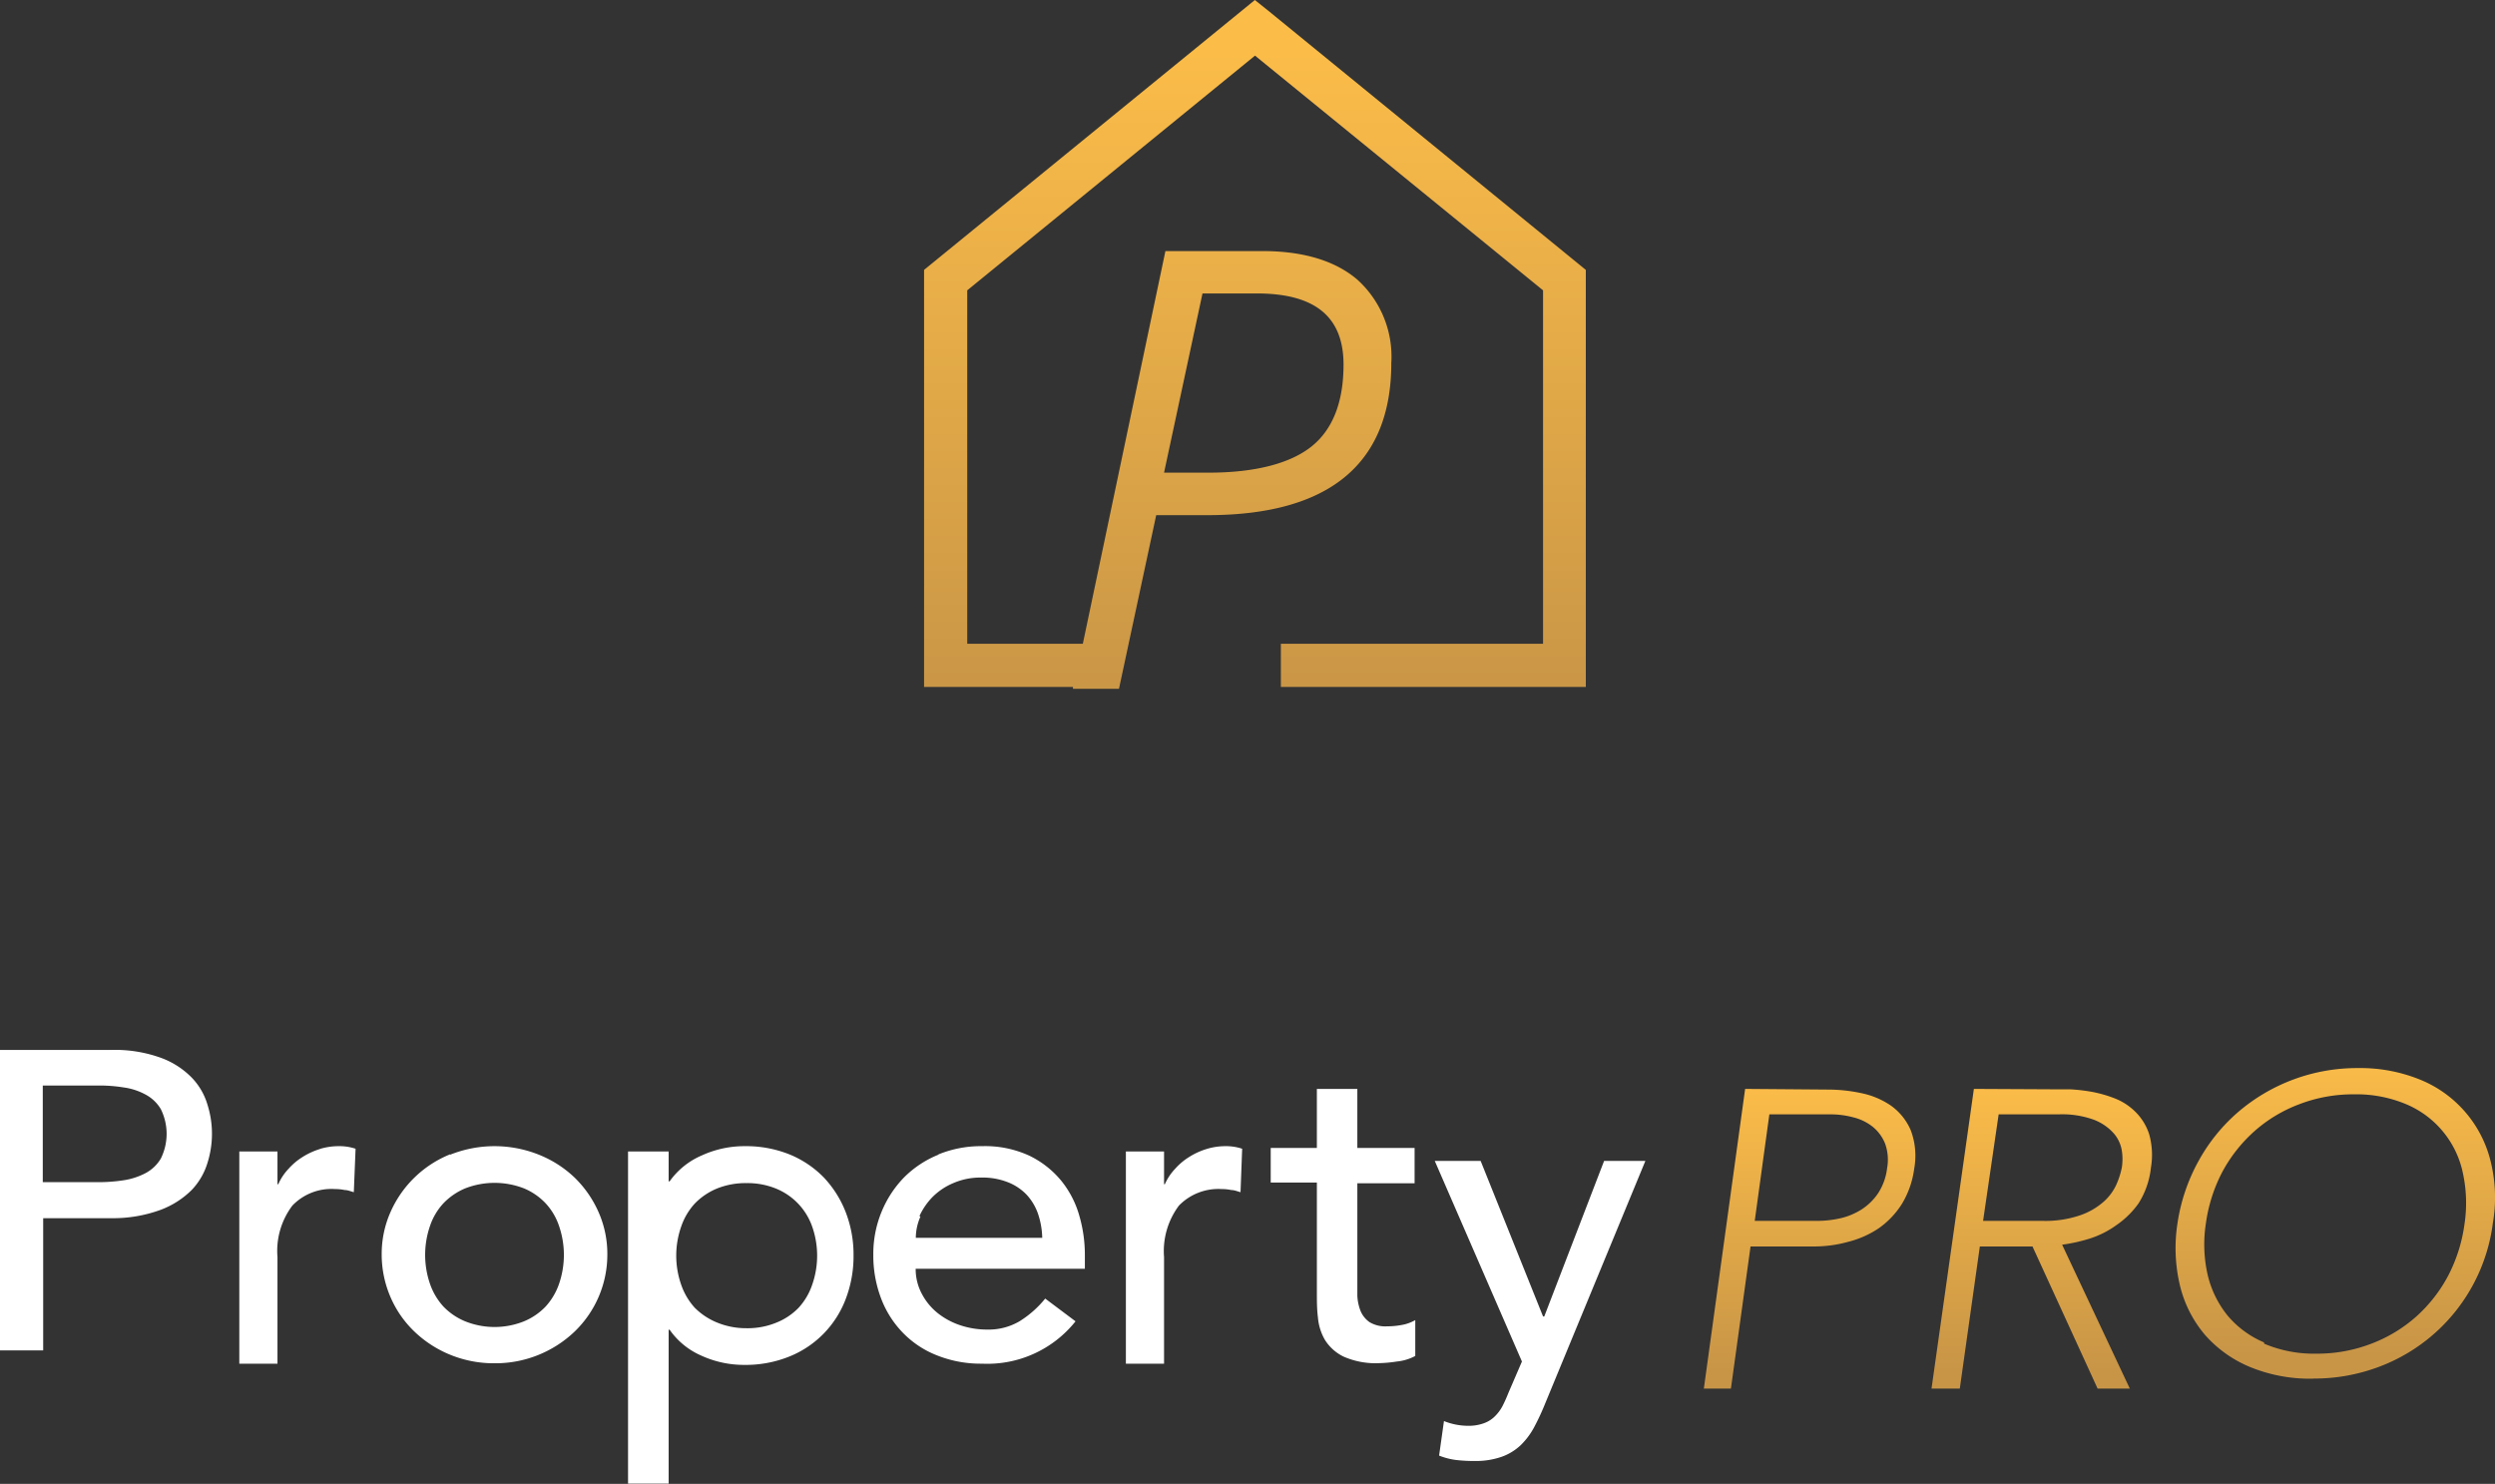 <svg xmlns="http://www.w3.org/2000/svg" xmlns:xlink="http://www.w3.org/1999/xlink" viewBox="0 0 184.33 109.63"><rect x="0" y="0" width="184.33" height="109.63" fill="#333333" stroke="none"/><defs><style>.cls-1{fill:#fff;}.cls-2{fill:url(#linear-gradient);}.cls-3{fill:url(#linear-gradient-2);}.cls-4{fill:url(#linear-gradient-3);}</style><linearGradient id="linear-gradient" x1="318.11" y1="609.78" x2="318.11" y2="609.07" gradientTransform="matrix(44.26, 0, 0, -29.65, -13936.79, 18160.24)" gradientUnits="userSpaceOnUse"><stop offset="0" stop-color="#fbbc48"/><stop offset="1" stop-color="#c89547"/></linearGradient><linearGradient id="linear-gradient-2" x1="313.61" y1="610.03" x2="313.61" y2="609.31" gradientTransform="matrix(31.59, 0, 0, -30.73, -9735.26, 18824.28)" xlink:href="#linear-gradient"/><linearGradient id="linear-gradient-3" x1="324.38" y1="614.72" x2="324.38" y2="614" gradientTransform="matrix(64.95, 0, 0, -67.6, -20975.27, 41559.34)" xlink:href="#linear-gradient"/></defs><title>propertypro</title><g id="Layer_2" data-name="Layer 2"><g id="Layer_1-2" data-name="Layer 1"><path id="a" class="cls-1" d="M0,77.57H8.19a10,10,0,0,1,3.69.58,6.12,6.12,0,0,1,2.29,1.47,4.86,4.86,0,0,1,1.16,2,7.14,7.14,0,0,1,0,4.29,5,5,0,0,1-1.16,2,6.47,6.47,0,0,1-2.29,1.47A10.2,10.2,0,0,1,8.19,90h-5v9.77H0V77.57ZM3.16,80.2v7.14H7.31a12.29,12.29,0,0,0,1.82-.14,5.16,5.16,0,0,0,1.61-.52,2.89,2.89,0,0,0,1.14-1.08,4.11,4.11,0,0,0,0-3.66,2.89,2.89,0,0,0-1.14-1.08,4.69,4.69,0,0,0-1.61-.52,11.07,11.07,0,0,0-1.82-.14Z"/><path id="b" class="cls-1" d="M69.33,85.29a8.28,8.28,0,0,1,3.22-.61,7.79,7.79,0,0,1,3.51.71,7,7,0,0,1,2.35,1.85,7.21,7.21,0,0,1,1.33,2.58,10.35,10.35,0,0,1,.41,2.92v1H67.65a3.85,3.85,0,0,0,.44,1.82A4.51,4.51,0,0,0,69.26,97a5.43,5.43,0,0,0,1.68.91,6.25,6.25,0,0,0,2,.32,4.49,4.49,0,0,0,2.41-.63,7.63,7.63,0,0,0,1.87-1.66l2.24,1.68a8.33,8.33,0,0,1-6.91,3.13,8.72,8.72,0,0,1-3.34-.62,7.12,7.12,0,0,1-2.53-1.69,7.38,7.38,0,0,1-1.6-2.55,8.93,8.93,0,0,1-.56-3.18,8.15,8.15,0,0,1,.61-3.18A8,8,0,0,1,66.78,87a7.63,7.63,0,0,1,2.55-1.69ZM68,89.89a3.89,3.89,0,0,0-.34,1.56H77a5.93,5.93,0,0,0-.31-1.77,4,4,0,0,0-.84-1.41,3.86,3.86,0,0,0-1.4-.93,5.11,5.11,0,0,0-2-.34,5,5,0,0,0-2,.4,4.79,4.79,0,0,0-1.52,1,5,5,0,0,0-1,1.44Z"/><path id="c" class="cls-1" d="M89.14,84.89a5.25,5.25,0,0,0-1.27.58,4.68,4.68,0,0,0-1.05.88,4,4,0,0,0-.76,1.14H86V85.07H83.18v15.68H86V92.88a5.61,5.61,0,0,1,1.1-3.81,4.06,4.06,0,0,1,3.17-1.22,3.23,3.23,0,0,1,.69.07c.23,0,.46.1.69.16l.12-3.21a3.79,3.79,0,0,0-1.25-.19,4.72,4.72,0,0,0-1.38.21Z"/><path id="d" class="cls-1" d="M97.29,80.45v4.36H93.88v2.56h3.41v8.1c0,.63,0,1.26.08,1.88A3.94,3.94,0,0,0,97.89,99a3.34,3.34,0,0,0,1.38,1.23,5.87,5.87,0,0,0,2.64.48,9.7,9.7,0,0,0,1.29-.12,3.64,3.64,0,0,0,1.36-.41V97.53a3.05,3.05,0,0,1-1,.36,5.79,5.79,0,0,1-1.08.1,2.25,2.25,0,0,1-1.3-.31,1.9,1.9,0,0,1-.66-.82,3.47,3.47,0,0,1-.24-1.15q0-.64,0-1.29v-7h4.23V84.81h-4.23V80.45Z"/><path id="e" class="cls-1" d="M118.51,85.77l-4.42,11.49H114l-4.61-11.49H106l6.44,14.82-1,2.32a10.83,10.83,0,0,1-.45,1,3.12,3.12,0,0,1-.58.76,2.18,2.18,0,0,1-.81.49,3.29,3.29,0,0,1-1.16.18,4.84,4.84,0,0,1-1.76-.35l-.36,2.55a5.1,5.1,0,0,0,1.29.33,11.73,11.73,0,0,0,1.33.07,5.84,5.84,0,0,0,2-.31,4,4,0,0,0,1.42-.87,5.44,5.44,0,0,0,1-1.35,18.07,18.07,0,0,0,.81-1.75l7.39-17.89Z"/><path id="h" class="cls-1" d="M23.64,84.89a5.25,5.25,0,0,0-1.27.58,4.68,4.68,0,0,0-1.05.88,4,4,0,0,0-.76,1.14H20.5V85.07H17.68v15.68H20.5V92.88a5.56,5.56,0,0,1,1.1-3.81,4,4,0,0,1,3.17-1.22,3.3,3.3,0,0,1,.69.07c.23,0,.45.1.68.16l.13-3.21A3.79,3.79,0,0,0,25,84.68a4.72,4.72,0,0,0-1.38.21Z"/><path id="i" class="cls-1" d="M33.26,85.31a8.83,8.83,0,0,1,6.55,0A8.25,8.25,0,0,1,42.45,87a8.11,8.11,0,0,1,1.77,2.55,7.63,7.63,0,0,1,.65,3.13,7.89,7.89,0,0,1-2.42,5.7,8.47,8.47,0,0,1-5.91,2.34,8.52,8.52,0,0,1-3.28-.63,8.39,8.39,0,0,1-2.64-1.71,7.75,7.75,0,0,1-1.77-2.55,7.93,7.93,0,0,1-.65-3.15,7.63,7.63,0,0,1,.65-3.13,8.14,8.14,0,0,1,4.41-4.27Zm1.13,12.32a5.84,5.84,0,0,0,4.3,0,4.69,4.69,0,0,0,1.61-1.09,4.79,4.79,0,0,0,1-1.68,6.57,6.57,0,0,0,0-4.29,4.62,4.62,0,0,0-1-1.68,4.67,4.67,0,0,0-1.61-1.1,6,6,0,0,0-4.3,0,4.79,4.79,0,0,0-1.62,1.1,4.62,4.62,0,0,0-1,1.68,6.57,6.57,0,0,0,0,4.29,4.79,4.79,0,0,0,1,1.68,4.73,4.73,0,0,0,1.62,1.09Z"/><path id="j" class="cls-1" d="M51.86,85.36A7.54,7.54,0,0,1,55,84.68a8.63,8.63,0,0,1,3.33.61A7.48,7.48,0,0,1,60.87,87a7.88,7.88,0,0,1,1.62,2.58,8.71,8.71,0,0,1,.57,3.17,8.87,8.87,0,0,1-.57,3.2,7.39,7.39,0,0,1-4.17,4.27,8.63,8.63,0,0,1-3.33.62,7.58,7.58,0,0,1-3.21-.7,5.55,5.55,0,0,1-2.31-1.9H49.4v11.37h-3V85.07h3v2.21h.07A5.64,5.64,0,0,1,51.86,85.36ZM53,97.72a5.65,5.65,0,0,0,2.18.41,5.56,5.56,0,0,0,2.17-.41A4.69,4.69,0,0,0,59,96.62a4.76,4.76,0,0,0,1-1.69,6.49,6.49,0,0,0,0-4.32,4.71,4.71,0,0,0-2.68-2.8,5.56,5.56,0,0,0-2.17-.4,5.64,5.64,0,0,0-2.18.4,4.85,4.85,0,0,0-1.64,1.11,4.8,4.8,0,0,0-1,1.69,6.49,6.49,0,0,0,0,4.32,4.89,4.89,0,0,0,1,1.69A5,5,0,0,0,53,97.72Z"/><path class="cls-2" d="M128.93,80.45l-3.05,22.14h2l1.45-10.5h4.72a9.35,9.35,0,0,0,2.52-.35,7.18,7.18,0,0,0,2.24-1,6.3,6.3,0,0,0,1.7-1.79,6.69,6.69,0,0,0,.91-2.6,5.31,5.31,0,0,0-.26-2.86,4.33,4.33,0,0,0-1.45-1.8,6,6,0,0,0-2.16-.92,11.78,11.78,0,0,0-2.36-.27Zm1.79,1.88h4.51a6.43,6.43,0,0,1,1.69.22,3.73,3.73,0,0,1,1.44.7,3.08,3.08,0,0,1,.91,1.24,3.52,3.52,0,0,1,.15,1.81,4.33,4.33,0,0,1-.66,1.85,4.23,4.23,0,0,1-1.22,1.2A5,5,0,0,1,136,90a7.85,7.85,0,0,1-1.73.2h-4.63Zm15.11-1.88-3.13,22.14h2.09l1.48-10.5h3.89l4.81,10.5h2.38l-5-10.63a12.3,12.3,0,0,0,2-.44,6.94,6.94,0,0,0,2-1A6.49,6.49,0,0,0,158,88.9a6.15,6.15,0,0,0,.91-2.63,5.65,5.65,0,0,0-.12-2.44,4.08,4.08,0,0,0-1-1.66,4.48,4.48,0,0,0-1.5-1,9.4,9.4,0,0,0-1.72-.5,12.92,12.92,0,0,0-1.63-.19l-1.21,0Zm1.83,1.88h4.43a6.87,6.87,0,0,1,2.61.4,3.77,3.77,0,0,1,1.46,1,2.56,2.56,0,0,1,.6,1.28,4.06,4.06,0,0,1,0,1.25,5.94,5.94,0,0,1-.4,1.25,3.78,3.78,0,0,1-.95,1.28,5.14,5.14,0,0,1-1.74,1,7.93,7.93,0,0,1-2.73.41h-4.43Z"/><path id="l" class="cls-3" d="M170.78,101.86a11.66,11.66,0,0,1-4.51-.85,9,9,0,0,1-3.35-2.37A8.81,8.81,0,0,1,161.06,95a11.93,11.93,0,0,1-.19-4.61,13.67,13.67,0,0,1,1.55-4.6,13.11,13.11,0,0,1,2.92-3.62,13.5,13.5,0,0,1,8.87-3.26,11.72,11.72,0,0,1,4.6.86,8.75,8.75,0,0,1,5.19,6,11.15,11.15,0,0,1,.17,4.6A13.11,13.11,0,0,1,175.71,101a13.61,13.61,0,0,1-4.75.85Zm-3.51-2.59a9.41,9.41,0,0,0,3.85.74,11.12,11.12,0,0,0,4.08-.74,10.7,10.7,0,0,0,3.31-2,10.92,10.92,0,0,0,2.35-3,11.59,11.59,0,0,0,1.21-3.79,10.43,10.43,0,0,0-.11-3.8,7.08,7.08,0,0,0-4.17-5.09,9.51,9.51,0,0,0-3.87-.74,11.07,11.07,0,0,0-4.07.74,10.58,10.58,0,0,0-3.31,2,11,11,0,0,0-2.36,3,11.57,11.57,0,0,0-1.21,3.8,10.15,10.15,0,0,0,.13,3.79,7.53,7.53,0,0,0,1.46,3,7.15,7.15,0,0,0,2.71,2Z"/><path class="cls-4" d="M68.49,19.76l-.22.18V50.75h11l0,.14h3.4l2.75-12.83H89.2c9,0,13.59-3.79,13.59-11.25a7.67,7.67,0,0,0-2.51-6.15c-1.64-1.4-4-2.11-7-2.11H86.1L80,47.56H71.46V21.45L92.72,4.11,114,21.45V47.56H94.63v3.19h22.53V19.94L93.71.8l-1-.8Zm20.35,1.92h4c4.32,0,6.42,1.72,6.42,5.26,0,2.76-.8,4.8-2.37,6.05s-4.16,1.93-7.59,1.93H86Z"/></g></g></svg>